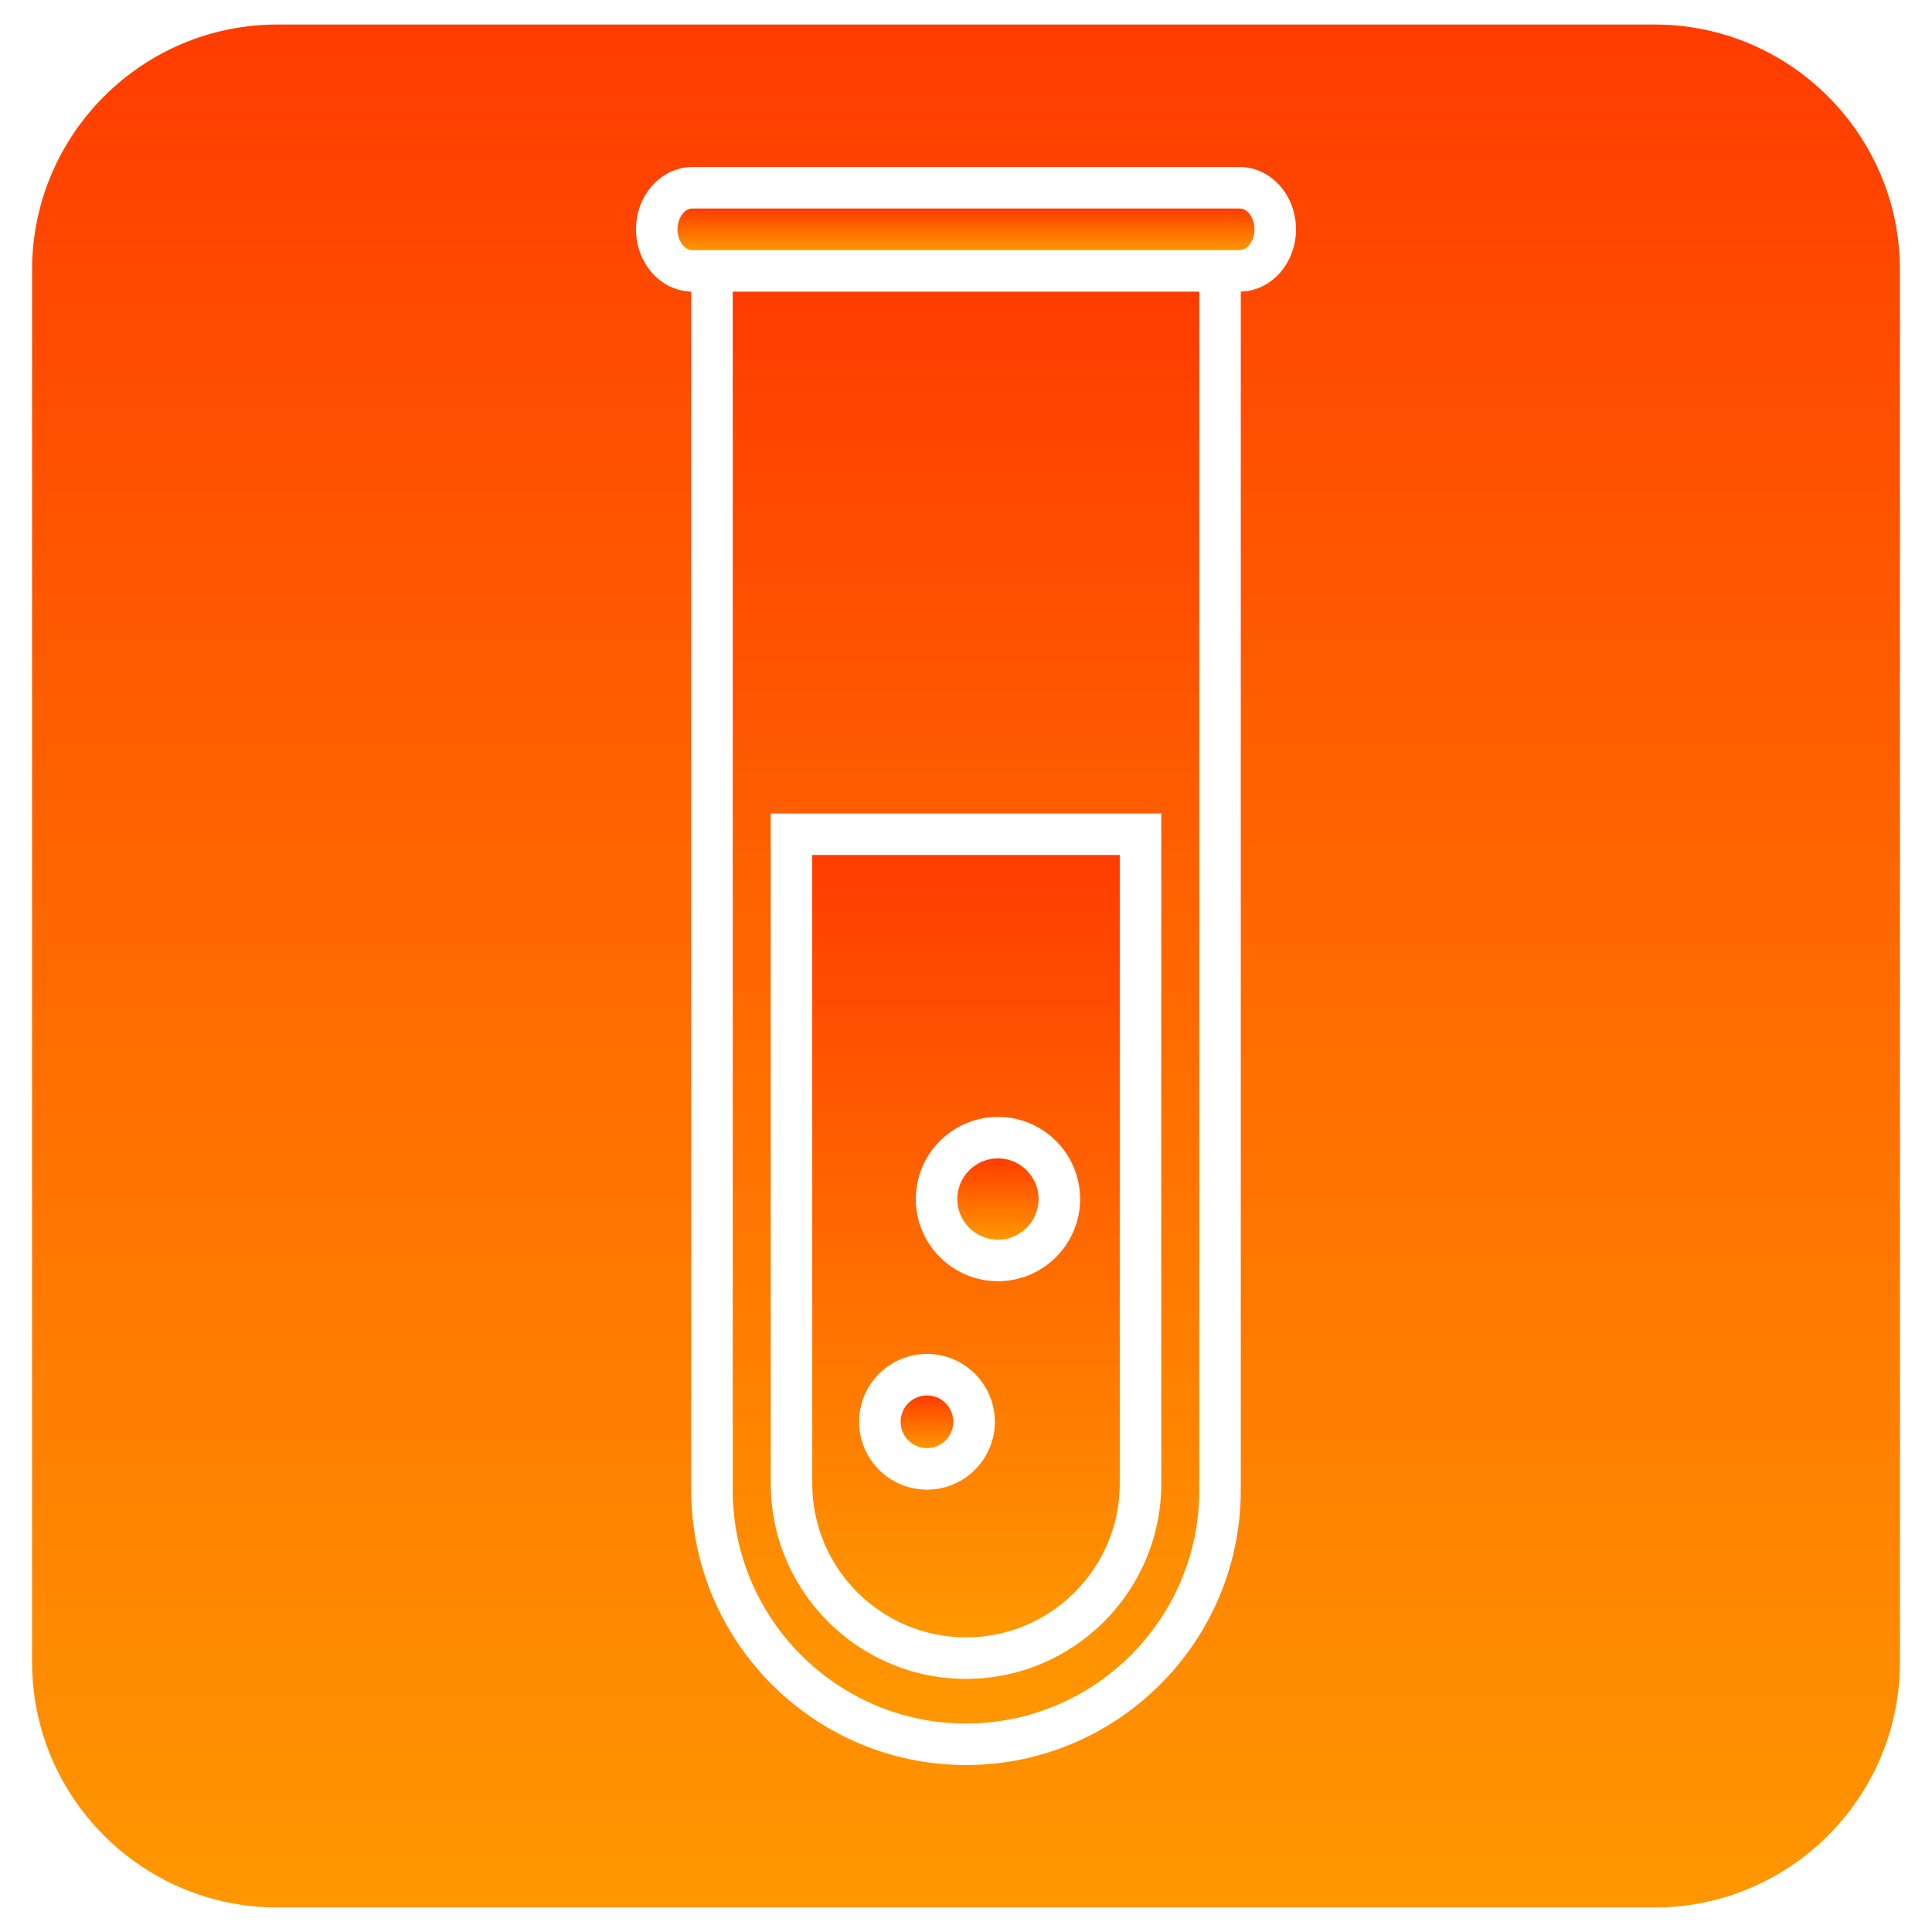 <?xml version="1.0" ?><!DOCTYPE svg  PUBLIC '-//W3C//DTD SVG 1.1//EN'  'http://www.w3.org/Graphics/SVG/1.1/DTD/svg11.dtd'><svg enable-background="new 0 0 512 512" height="512px" id="Calque_2" version="1.1" viewBox="0 0 512 512" width="512px" xml:space="preserve" xmlns="http://www.w3.org/2000/svg" xmlns:xlink="http://www.w3.org/1999/xlink"><g><linearGradient gradientUnits="userSpaceOnUse" id="SVGID_1_" x1="255.999" x2="255.999" y1="226.571" y2="433.922"><stop offset="0" style="stop-color:#FF3C00"/><stop offset="1" style="stop-color:#FF9700"/></linearGradient><path d="M256,433.921c22.47,0,40.746-18.278,40.746-40.746V226.571h-81.492v166.604   C215.254,415.643,233.533,433.921,256,433.921z M264.468,295.985c12.005,0,21.772,9.768,21.772,21.774   c0,12.004-9.766,21.771-21.772,21.771c-12.006,0-21.772-9.767-21.771-21.771C242.696,305.754,252.462,295.985,264.468,295.985z    M245.657,358.798c9.919,0,17.989,8.067,17.989,17.986s-8.07,17.989-17.989,17.989s-17.989-8.07-17.989-17.989   S235.738,358.798,245.657,358.798z" fill="url(#SVGID_1_)"/><linearGradient gradientUnits="userSpaceOnUse" id="SVGID_2_" x1="245.657" x2="245.657" y1="369.797" y2="383.773"><stop offset="0" style="stop-color:#FF3C00"/><stop offset="1" style="stop-color:#FF9700"/></linearGradient><path d="M245.657,383.773c3.854,0,6.989-3.135,6.989-6.989c0-3.852-3.135-6.986-6.989-6.986   c-3.854,0-6.989,3.135-6.989,6.986C238.668,380.637,241.803,383.773,245.657,383.773z" fill="url(#SVGID_2_)"/><linearGradient gradientUnits="userSpaceOnUse" id="SVGID_3_" x1="256.002" x2="256.002" y1="77.297" y2="456.752"><stop offset="0" style="stop-color:#FF3C00"/><stop offset="1" style="stop-color:#FF9700"/></linearGradient><path d="M194.182,394.931c0,34.088,27.73,61.82,61.818,61.82s61.82-27.732,61.82-61.82l0.002-317.634   H194.182V394.931z M204.254,215.571h103.492v177.605c0,28.533-23.213,51.746-51.746,51.746c-28.532,0-51.746-23.213-51.746-51.747   V215.571z" fill="url(#SVGID_3_)"/><linearGradient gradientUnits="userSpaceOnUse" id="SVGID_4_" x1="264.469" x2="264.469" y1="306.984" y2="328.529"><stop offset="0" style="stop-color:#FF3C00"/><stop offset="1" style="stop-color:#FF9700"/></linearGradient><path d="M264.468,328.529c5.94,0,10.772-4.833,10.772-10.771c0-5.941-4.832-10.774-10.772-10.774   c-5.939,0-10.772,4.833-10.771,10.774C253.696,323.697,258.529,328.529,264.468,328.529z" fill="url(#SVGID_4_)"/><linearGradient gradientUnits="userSpaceOnUse" id="SVGID_5_" x1="255.999" x2="255.999" y1="55.249" y2="66.297"><stop offset="0" style="stop-color:#FF3C00"/><stop offset="1" style="stop-color:#FF9700"/></linearGradient><path d="M328.491,55.249H183.509c-2.148,0-3.964,2.528-3.964,5.523c0,2.994,1.817,5.524,3.964,5.524h144.982   c2.149,0,3.964-2.53,3.964-5.524C332.455,57.778,330.639,55.249,328.491,55.249z" fill="url(#SVGID_5_)"/><linearGradient gradientUnits="userSpaceOnUse" id="SVGID_6_" x1="255.999" x2="255.999" y1="6.5" y2="505.501"><stop offset="0" style="stop-color:#FF3C00"/><stop offset="1" style="stop-color:#FF9700"/></linearGradient><path d="M438.5,6.5h-365c-35.841,0-65,29.159-65,65v369c0,35.841,29.159,65,65,65h365   c35.842,0,65-29.159,65-65v-369C503.5,35.659,474.342,6.5,438.5,6.5z M328.82,77.278v317.653c0,40.153-32.667,72.82-72.82,72.82   c-40.151,0-72.818-32.667-72.818-72.82V77.278c-8.1-0.193-14.637-7.516-14.637-16.505c0-9.11,6.713-16.523,14.964-16.523h144.982   c8.251,0,14.964,7.413,14.964,16.523C343.455,69.761,336.918,77.082,328.82,77.278z" fill="url(#SVGID_6_)"/></g></svg>